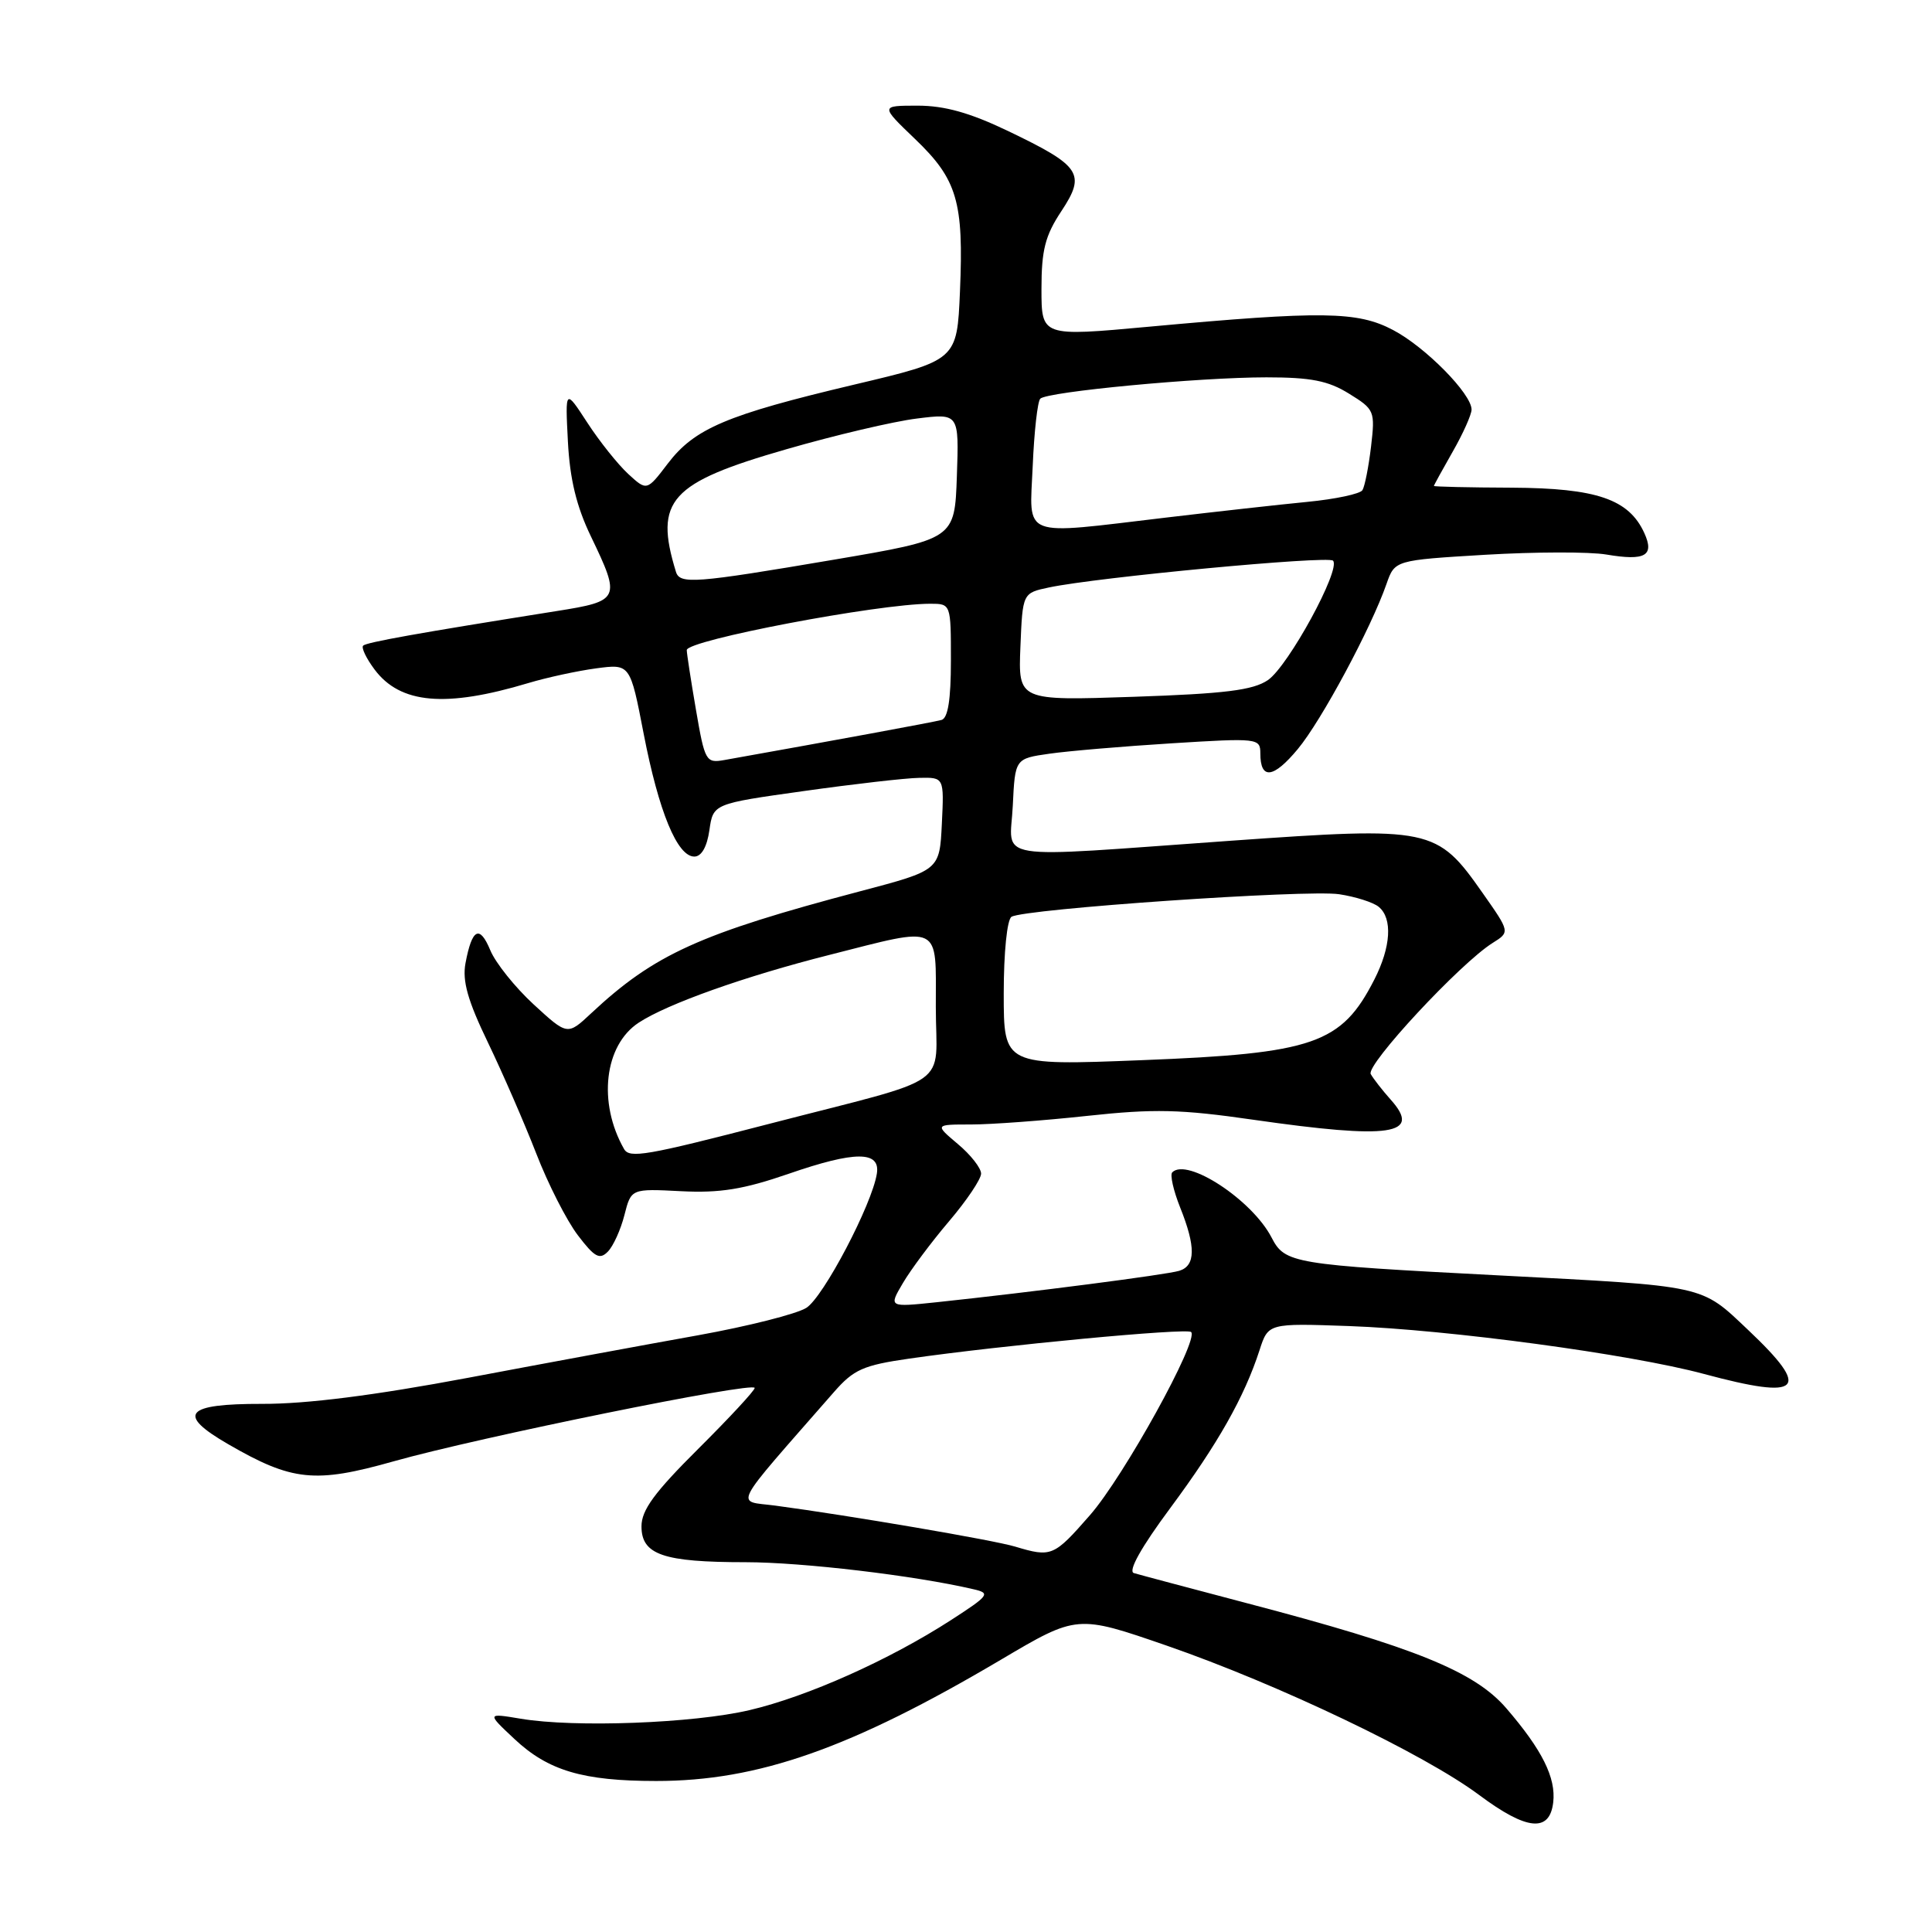 <?xml version="1.0" encoding="UTF-8" standalone="no"?>
<!DOCTYPE svg PUBLIC "-//W3C//DTD SVG 1.1//EN" "http://www.w3.org/Graphics/SVG/1.1/DTD/svg11.dtd" >
<svg xmlns="http://www.w3.org/2000/svg" xmlns:xlink="http://www.w3.org/1999/xlink" version="1.1" viewBox="0 0 256 256">
 <g >
 <path fill="currentColor"
d=" M 205.81 238.82 C 206.19 235.56 204.34 231.86 199.59 226.35 C 195.39 221.48 187.51 218.28 165.29 212.45 C 157.71 210.45 150.93 208.65 150.24 208.44 C 149.44 208.19 151.22 205.01 155.07 199.82 C 161.37 191.32 164.88 185.12 166.89 178.92 C 168.05 175.33 168.05 175.33 178.77 175.71 C 191.99 176.19 216.02 179.43 225.76 182.05 C 238.77 185.55 240.10 184.23 231.63 176.22 C 225.29 170.22 226.29 170.44 198.50 168.99 C 171.28 167.58 170.26 167.41 168.49 163.98 C 165.92 159.01 157.31 153.35 155.33 155.34 C 155.01 155.66 155.48 157.74 156.37 159.98 C 158.47 165.21 158.43 167.73 156.25 168.39 C 154.54 168.91 136.77 171.21 124.13 172.55 C 117.75 173.22 117.75 173.22 119.63 170.03 C 120.66 168.27 123.41 164.58 125.75 161.83 C 128.09 159.08 130.00 156.24 130.00 155.51 C 130.00 154.78 128.62 153.01 126.92 151.59 C 123.85 149.00 123.85 149.00 128.67 149.00 C 131.33 149.00 138.25 148.49 144.06 147.86 C 152.94 146.90 156.43 146.98 166.06 148.37 C 184.31 150.99 188.48 150.38 184.25 145.68 C 183.18 144.48 182.00 142.97 181.63 142.32 C 180.96 141.12 193.49 127.63 197.79 124.94 C 200.09 123.50 200.09 123.50 196.45 118.32 C 190.38 109.67 189.66 109.52 163.13 111.40 C 130.70 113.70 133.85 114.21 134.20 106.76 C 134.50 100.52 134.50 100.52 139.05 99.87 C 141.56 99.51 148.87 98.89 155.30 98.49 C 166.68 97.78 167.00 97.82 167.00 99.82 C 167.00 103.36 168.72 103.16 171.96 99.26 C 175.10 95.49 181.68 83.23 183.72 77.37 C 184.82 74.23 184.82 74.23 196.81 73.51 C 203.41 73.12 210.63 73.10 212.86 73.48 C 218.01 74.35 219.25 73.64 217.88 70.63 C 215.83 66.14 211.56 64.68 200.32 64.62 C 194.64 64.60 190.00 64.49 190.00 64.39 C 190.00 64.29 191.12 62.25 192.49 59.85 C 193.86 57.46 194.98 54.95 194.99 54.28 C 195.01 52.21 188.89 45.99 184.59 43.73 C 179.87 41.24 175.23 41.18 152.25 43.29 C 138.00 44.60 138.00 44.60 138.00 38.28 C 138.00 33.13 138.49 31.22 140.63 27.99 C 143.92 23.01 143.25 22.00 133.53 17.34 C 128.52 14.94 125.16 14.00 121.60 14.00 C 116.64 14.00 116.64 14.00 121.25 18.42 C 126.84 23.77 127.71 26.73 127.20 38.62 C 126.81 47.74 126.81 47.74 113.16 50.97 C 96.27 54.97 92.04 56.77 88.49 61.42 C 85.71 65.07 85.71 65.07 83.23 62.79 C 81.87 61.53 79.43 58.48 77.82 56.00 C 74.89 51.50 74.89 51.50 75.25 58.50 C 75.51 63.49 76.38 67.10 78.31 71.10 C 82.28 79.36 82.16 79.64 73.75 80.97 C 55.31 83.90 48.56 85.11 48.12 85.55 C 47.85 85.82 48.53 87.24 49.63 88.71 C 53.04 93.27 59.04 93.80 70.00 90.51 C 72.47 89.77 76.53 88.89 79.00 88.56 C 83.50 87.96 83.50 87.96 85.29 97.23 C 87.29 107.56 89.74 113.50 92.00 113.50 C 92.95 113.50 93.68 112.22 94.00 110.00 C 94.50 106.50 94.50 106.50 106.50 104.82 C 113.10 103.89 119.98 103.10 121.80 103.07 C 125.10 103.00 125.10 103.00 124.80 109.16 C 124.50 115.32 124.50 115.32 114.00 118.09 C 92.71 123.72 86.71 126.44 78.34 134.26 C 75.19 137.21 75.19 137.21 70.70 133.08 C 68.24 130.81 65.66 127.59 64.97 125.92 C 63.55 122.50 62.54 123.03 61.68 127.63 C 61.24 129.98 61.98 132.60 64.65 138.13 C 66.60 142.18 69.48 148.80 71.05 152.83 C 72.61 156.87 75.09 161.74 76.57 163.68 C 78.79 166.60 79.46 166.96 80.55 165.84 C 81.27 165.10 82.25 162.93 82.74 161.00 C 83.63 157.50 83.63 157.50 90.24 157.84 C 95.41 158.10 98.51 157.60 104.51 155.53 C 113.30 152.49 116.66 152.49 116.19 155.50 C 115.56 159.58 109.10 171.89 106.84 173.30 C 105.55 174.11 99.10 175.74 92.50 176.93 C 85.90 178.11 72.17 180.65 62.00 182.57 C 49.60 184.90 40.61 186.04 34.75 186.02 C 24.51 186.00 23.34 187.38 30.25 191.37 C 38.72 196.27 41.74 196.58 52.17 193.63 C 63.44 190.45 100.00 183.02 100.00 183.91 C 100.00 184.26 96.62 187.90 92.50 192.00 C 86.73 197.74 85.00 200.09 85.00 202.25 C 85.00 206.01 87.87 207.00 98.82 207.00 C 106.35 207.01 121.18 208.76 128.98 210.58 C 131.29 211.11 131.10 211.38 125.98 214.69 C 117.80 219.97 106.99 224.80 99.32 226.60 C 91.88 228.35 76.14 228.94 69.00 227.74 C 64.50 226.99 64.50 226.99 68.16 230.42 C 72.63 234.62 77.23 235.99 86.94 235.99 C 100.44 236.00 112.74 231.68 132.61 219.93 C 142.72 213.95 142.72 213.95 154.61 218.06 C 169.40 223.18 188.73 232.42 196.00 237.85 C 202.30 242.55 205.34 242.85 205.81 238.82 Z  M 134.50 204.93 C 131.60 204.06 112.53 200.81 102.72 199.50 C 97.42 198.80 96.65 200.30 110.50 184.46 C 113.12 181.46 114.38 180.90 120.50 180.02 C 132.72 178.26 157.28 175.94 157.83 176.50 C 158.90 177.56 148.91 195.64 144.43 200.76 C 139.63 206.25 139.33 206.38 134.50 204.93 Z  M 82.69 152.25 C 79.19 146.11 80.07 138.50 84.63 135.51 C 88.44 133.01 98.68 129.37 109.86 126.54 C 124.91 122.72 124.00 122.28 124.00 133.42 C 124.00 144.41 126.76 142.48 101.83 148.94 C 85.62 153.14 83.41 153.52 82.69 152.25 Z  M 133.00 131.66 C 133.00 126.20 133.44 121.85 134.03 121.48 C 135.73 120.43 173.20 117.85 177.45 118.49 C 179.62 118.82 181.99 119.57 182.70 120.17 C 184.54 121.70 184.31 125.47 182.11 129.79 C 177.75 138.33 174.12 139.59 151.25 140.48 C 133.00 141.20 133.00 141.20 133.00 131.66 Z  M 92.22 94.06 C 91.55 90.16 91.00 86.59 91.00 86.14 C 91.00 84.83 116.33 80.01 123.25 80.00 C 126.00 80.00 126.00 80.00 126.00 87.53 C 126.00 92.71 125.61 95.17 124.75 95.40 C 123.74 95.68 110.39 98.14 95.97 100.71 C 93.54 101.14 93.39 100.87 92.22 94.06 Z  M 135.21 85.71 C 135.50 78.58 135.50 78.58 139.00 77.84 C 145.38 76.49 175.94 73.61 176.63 74.29 C 177.73 75.39 170.70 88.28 168.00 90.12 C 166.02 91.46 162.31 91.92 150.21 92.33 C 134.92 92.85 134.92 92.85 135.21 85.71 Z  M 89.56 75.75 C 86.66 66.29 88.76 63.97 104.19 59.53 C 110.62 57.67 118.40 55.84 121.48 55.46 C 127.08 54.76 127.08 54.76 126.79 63.10 C 126.50 71.44 126.50 71.44 110.50 74.16 C 92.01 77.30 90.07 77.45 89.56 75.75 Z  M 136.84 61.75 C 137.03 57.21 137.48 53.20 137.84 52.83 C 138.76 51.90 158.84 50.00 167.81 50.00 C 173.70 50.00 176.00 50.45 178.75 52.16 C 182.14 54.25 182.22 54.46 181.67 59.18 C 181.35 61.86 180.84 64.45 180.53 64.95 C 180.23 65.44 176.95 66.14 173.24 66.50 C 169.53 66.86 161.11 67.80 154.53 68.58 C 135.02 70.89 136.42 71.44 136.84 61.75 Z "/>
</g>
</svg>